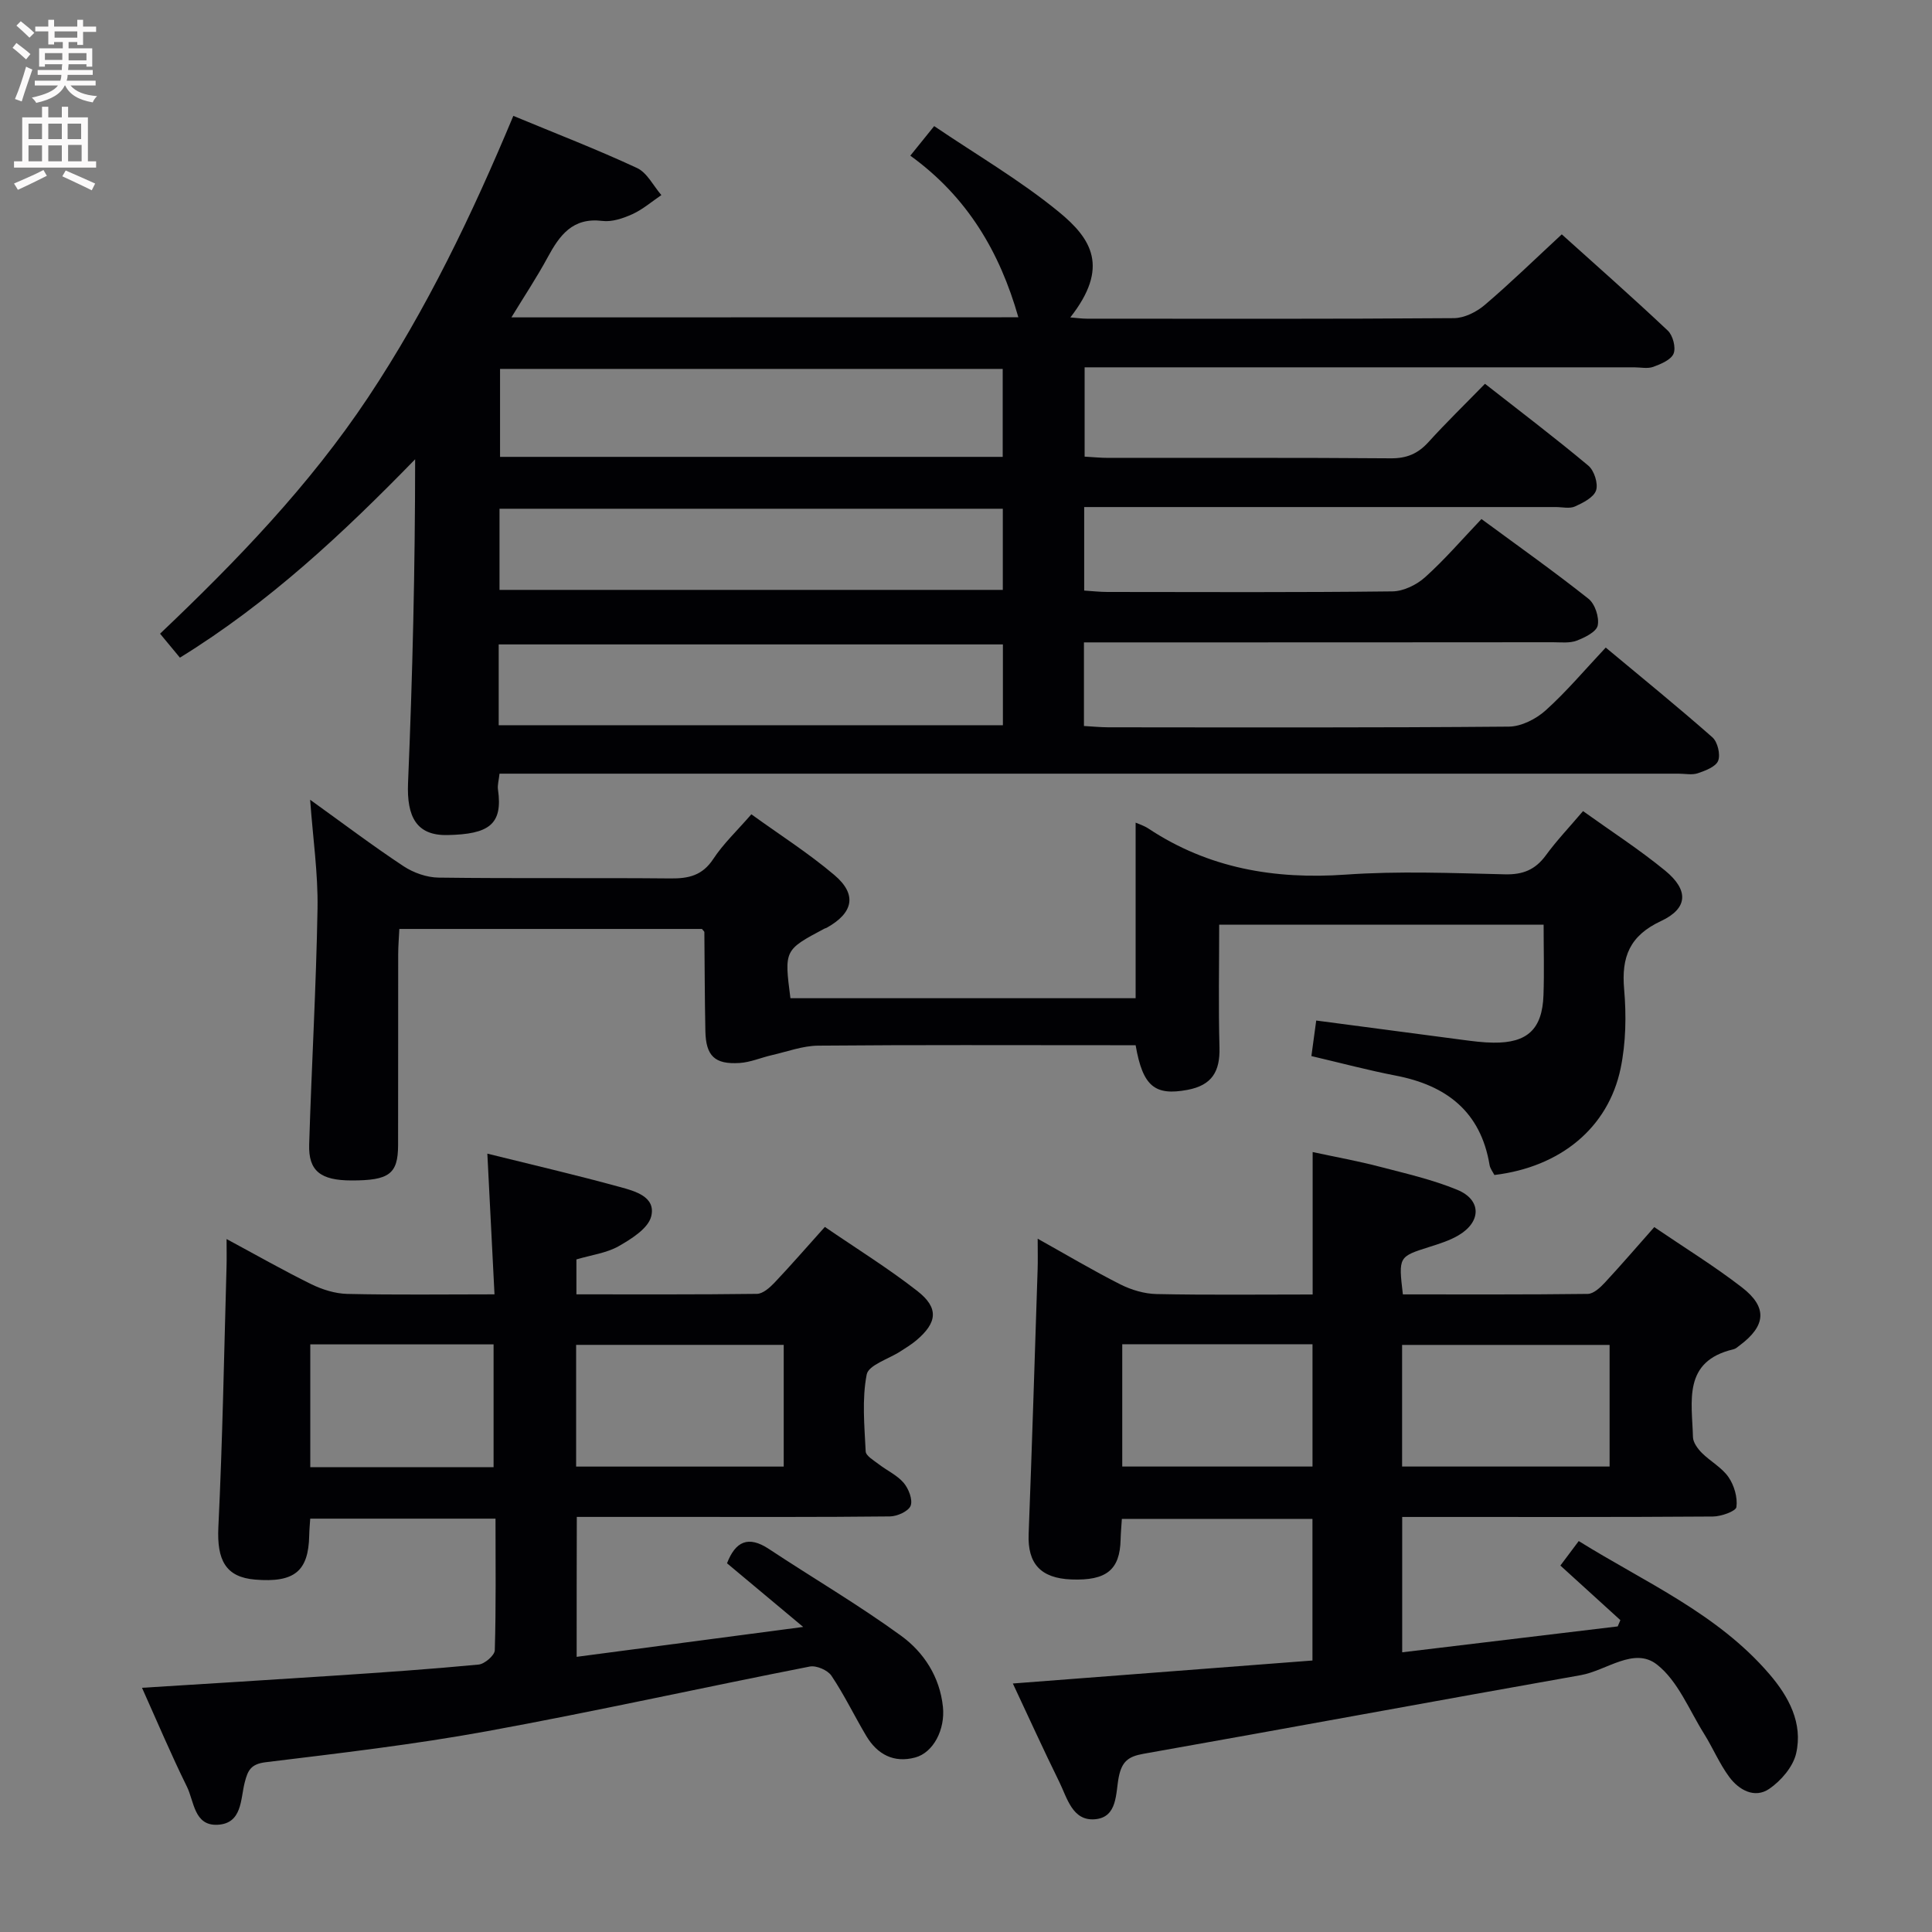 <svg enable-background="new 0 0 400 400" viewBox="0 0 400 400" xmlns="http://www.w3.org/2000/svg"><rect x="0" y="0" width="400" height="400" fill="#808080" stroke="none"/><g fill="#010104"><path d="m210.84 65.69c-3.83-13.45-10.51-24.89-22.37-33.46 1.56-1.93 2.86-3.55 4.94-6.12 8.69 5.89 17.75 11.17 25.76 17.72 6.85 5.6 10.58 11.51 2.42 21.89 1.36.11 2.4.26 3.45.26 25.33.01 50.66.08 75.99-.11 2.15-.02 4.67-1.28 6.37-2.73 5.32-4.53 10.33-9.42 15.95-14.62 6.82 6.14 14.5 12.91 21.95 19.93 1.05.99 1.71 3.5 1.2 4.76-.53 1.29-2.62 2.16-4.2 2.74-1.18.43-2.64.1-3.97.1-35.83 0-71.66 0-107.48 0-1.98 0-3.96 0-6.29 0v18.49c1.67.09 3.28.26 4.88.26 19.5.02 38.99-.07 58.49.09 3.3.03 5.63-.95 7.81-3.35 3.68-4.06 7.63-7.89 11.71-12.08 7.39 5.79 14.53 11.2 21.4 16.95 1.21 1.01 2.07 3.71 1.6 5.12-.49 1.46-2.69 2.57-4.37 3.33-1.11.5-2.62.12-3.96.12-30.66 0-61.32 0-91.99 0-1.79 0-3.58 0-5.66 0v17.29c1.61.1 3.22.29 4.83.29 19.66.02 39.33.11 58.99-.12 2.3-.03 5.02-1.36 6.78-2.95 4.06-3.65 7.64-7.82 11.65-12.03 7.57 5.57 15.02 10.85 22.16 16.51 1.35 1.07 2.26 3.84 1.91 5.53-.27 1.32-2.68 2.5-4.36 3.14-1.48.56-3.28.33-4.94.33-30.5.03-60.99.03-91.49.03-1.78 0-3.56 0-5.58 0v17.31c1.76.1 3.37.26 4.99.27 27.66.02 55.33.1 82.99-.14 2.58-.02 5.64-1.59 7.62-3.37 4.31-3.88 8.07-8.36 12.43-13 7.45 6.21 14.89 12.25 22.08 18.58 1.08.95 1.7 3.54 1.2 4.85-.48 1.24-2.64 2.06-4.21 2.59-1.2.41-2.64.09-3.97.09-79.16 0-158.31 0-237.47 0-2.13 0-4.26 0-6.66 0-.15 1.39-.45 2.36-.32 3.28 1.05 7.27-1.9 9.26-10.47 9.43-6.39.13-8.44-3.77-8.15-10.78.94-22.25 1.46-44.52 1.47-67.02-14.95 15.35-30.27 29.71-48.7 41.07-1.24-1.5-2.48-2.99-4.11-4.96 15.89-15.1 30.96-30.72 43.09-48.95 12.11-18.21 21.5-37.79 30.05-58.26 8.84 3.67 17.35 6.95 25.6 10.79 2.1.97 3.39 3.69 5.05 5.61-1.98 1.34-3.84 2.96-5.98 3.94-1.92.87-4.23 1.66-6.24 1.41-6.18-.76-8.86 2.99-11.35 7.59-2.19 4.05-4.75 7.9-7.48 12.38 35.44-.02 70.16-.02 104.96-.02zm-3.24 28.9c0-6.34 0-12.23 0-18.21-34.87 0-69.4 0-104.07 0v18.21zm-104.18 27.54h104.2c0-5.89 0-11.32 0-16.8-34.88 0-69.44 0-104.2 0zm-.17 28.02h104.39c0-5.87 0-11.29 0-16.73-34.93 0-69.57 0-104.39 0z"/><path d="m290.31 314.07v28.02c15.13-1.82 29.87-3.59 44.62-5.36.18-.43.37-.87.55-1.3-4.07-3.7-8.14-7.41-12.42-11.3 1.03-1.37 2.21-2.95 3.8-5.07 13.74 8.55 28.7 14.99 39.47 27.54 4.01 4.67 6.98 10.16 5.54 16.43-.64 2.77-3.13 5.67-5.58 7.34-3.01 2.05-6.27.23-8.26-2.46-2.05-2.77-3.4-6.04-5.24-8.98-3.08-4.92-5.4-10.91-9.73-14.3-4.75-3.73-10.46 1.25-15.77 2.19-30.21 5.35-60.37 10.94-90.58 16.29-3.1.55-4.43 1.58-5.08 4.79-.67 3.31-.19 8.37-4.95 8.76-4.65.38-5.73-4.4-7.36-7.72-3.28-6.66-6.35-13.42-9.62-20.39 20.93-1.61 41.37-3.17 62.03-4.76 0-10.05 0-19.49 0-29.32-12.99 0-26.04 0-39.46 0-.09 1.4-.22 2.83-.26 4.27-.14 6.28-2.93 8.55-10.2 8.27-6.38-.25-9.08-3.3-8.84-9.4.7-18.28 1.26-36.56 1.86-54.84.06-1.79.01-3.58.01-6.31 6.2 3.46 11.57 6.66 17.14 9.47 2.27 1.14 4.96 1.94 7.48 1.99 10.63.22 21.27.09 32.31.09 0-9.73 0-19.14 0-29.49 4.97 1.07 9.42 1.87 13.78 3.01 5.45 1.42 11 2.68 16.17 4.81 5.02 2.07 5 6.6.28 9.4-1.83 1.09-3.94 1.75-5.99 2.4-6.47 2.05-6.48 2.02-5.56 9.85 12.72 0 25.5.06 38.28-.1 1.2-.02 2.58-1.31 3.53-2.33 3.39-3.65 6.64-7.43 10.24-11.5 6.18 4.21 12.39 8.03 18.14 12.47 5.36 4.14 4.98 7.98-.49 12.05-.4.3-.81.68-1.27.78-10.55 2.48-8.56 10.8-8.37 18.18.03 1.11.97 2.39 1.83 3.26 1.76 1.76 4.14 3.02 5.52 5.01 1.18 1.7 1.91 4.21 1.65 6.2-.12.88-3.16 1.96-4.88 1.97-19.49.14-38.99.09-58.48.09-1.82 0-3.63 0-5.84 0zm42.94-35.62c-14.56 0-28.79 0-42.96 0v25.18h42.96c0-8.64 0-16.9 0-25.18zm-100.9-.14v25.32h39.39c0-8.6 0-16.84 0-25.32-13.16 0-26.05 0-39.39 0z"/><path d="m119.39 343.03c15.43-2.04 30.36-4.01 46.9-6.19-6.03-5.04-10.91-9.12-15.77-13.18 1.75-4.52 4.39-5.79 8.66-2.97 9.12 6.03 18.58 11.57 27.4 17.99 4.69 3.42 7.99 8.48 8.64 14.68.5 4.71-1.97 9.5-5.74 10.51-4.43 1.19-7.84-.64-10.12-4.45-2.46-4.13-4.55-8.5-7.22-12.48-.78-1.16-3.13-2.17-4.49-1.9-22.29 4.37-44.48 9.31-66.82 13.39-15.17 2.77-30.52 4.55-45.83 6.42-3.06.38-3.69 1.67-4.33 4.17-.9 3.49-.5 8.53-5.64 8.78-4.86.23-4.83-4.86-6.34-7.91-3.28-6.65-6.17-13.5-9.29-20.45 13.7-.86 26.78-1.65 39.86-2.52 9.95-.66 19.9-1.34 29.83-2.29 1.25-.12 3.31-1.9 3.35-2.95.27-8.96.15-17.93.15-27.26-12.98 0-25.52 0-38.36 0-.08 1.21-.19 2.33-.21 3.45-.14 7.44-3.06 9.84-11.19 9.17-6.1-.5-7.95-4.01-7.62-10.87.87-17.94 1.18-35.9 1.69-53.86.05-1.64.01-3.28.01-5.78 6.21 3.34 11.78 6.52 17.52 9.34 2.28 1.12 4.95 1.96 7.46 2.02 9.97.23 19.94.09 30.49.09-.49-9.72-.97-19.09-1.48-29.13 9.27 2.3 18.4 4.42 27.43 6.9 3.08.84 7.5 2 6.5 6.07-.61 2.5-4.08 4.67-6.72 6.18-2.51 1.43-5.63 1.82-8.77 2.75v7.23c12.48 0 24.93.06 37.38-.1 1.21-.02 2.61-1.25 3.57-2.25 3.43-3.62 6.7-7.39 10.49-11.61 6.43 4.41 13.05 8.51 19.15 13.27 4.49 3.51 4.13 6.55-.22 10.22-1.01.85-2.16 1.55-3.28 2.27-2.43 1.59-6.61 2.82-6.99 4.8-1 5.13-.47 10.6-.21 15.92.05.93 1.68 1.86 2.69 2.64 1.71 1.32 3.81 2.27 5.17 3.86 1.03 1.21 1.92 3.49 1.45 4.74-.44 1.15-2.79 2.21-4.3 2.22-14.66.16-29.32.1-43.98.1-6.82 0-13.63 0-20.84 0-.03 9.62-.03 18.99-.03 28.97zm42.87-64.59c-14.55 0-28.77 0-42.98 0v25.2h42.98c0-8.63 0-16.89 0-25.2zm-98.02 25.32h37.95c0-8.63 0-17.02 0-25.42-12.84 0-25.28 0-37.95 0z"/><path d="m163.65 206.67h71.47c0-12.32 0-24.37 0-36.35.58.26 1.71.6 2.66 1.23 12.44 8.23 26.08 10.56 40.83 9.53 10.95-.77 21.99-.32 32.98-.06 3.72.09 6.27-.95 8.45-3.92 2.25-3.08 4.9-5.86 7.71-9.17 5.77 4.14 11.64 7.93 17.01 12.33 4.9 4.02 4.75 7.81-.86 10.43-6.5 3.04-8.23 7.41-7.64 14.13.47 5.41.37 11.09-.73 16.39-2.58 12.34-12.51 20.42-26.13 22.06-.32-.63-.88-1.32-1-2.07-1.84-11.06-8.93-16.49-19.44-18.51-5.69-1.1-11.31-2.6-17.45-4.04.31-2.29.63-4.65 1-7.36 10.3 1.36 20.26 2.69 30.23 3.99 2.14.28 4.3.57 6.45.59 7.03.09 10.12-2.79 10.37-9.81.17-4.78.03-9.57.03-14.62-22.56 0-44.49 0-67.17 0 0 8.55-.17 17 .06 25.43.13 4.94-1.53 7.83-6.65 8.78-6.68 1.24-9.23-.66-10.71-9.25-1.67 0-3.46 0-5.24 0-20.16 0-40.33-.09-60.49.09-3.19.03-6.38 1.23-9.56 1.96-2.25.51-4.45 1.49-6.71 1.63-5.15.33-6.98-1.47-7.08-6.62-.14-6.83-.14-13.66-.21-20.48 0-.13-.19-.25-.5-.65-20.55 0-41.32 0-62.65 0-.08 1.75-.24 3.52-.24 5.29-.02 13.17.01 26.33-.02 39.5-.02 5.95-1.86 7.29-9.65 7.28-6.39-.01-8.93-1.95-8.76-7.46.5-16.29 1.45-32.57 1.73-48.86.12-7.24-.95-14.5-1.53-22.5 6.67 4.79 12.87 9.48 19.34 13.76 2.06 1.36 4.81 2.33 7.25 2.36 16 .21 32 .02 47.99.17 3.77.04 6.62-.59 8.88-4.02 2.08-3.17 4.92-5.83 7.89-9.26 5.79 4.19 11.8 8.01 17.18 12.57 4.76 4.03 3.95 7.83-1.57 10.92-.14.08-.32.1-.47.18-8.34 4.43-8.34 4.43-7.05 14.41z"/></g><path d="m2.6 9.9.8-1c.9.7 1.9 1.4 2.9 2.3l-.9 1.1c-1.1-1-2-1.8-2.8-2.4zm.5 10.6c.9-2.1 1.6-4.3 2.3-6.7.4.2.8.4 1.3.6-.7 2.1-1.5 4.3-2.2 6.6zm.3-15.2.9-.9c1 .8 2 1.6 2.8 2.4l-1 1c-.9-.9-1.8-1.7-2.7-2.5zm12.6-1.2h1.2v1.4h2.7v1.1h-2.7v2.7h-1.2v-.6h-1.8v1.3h4.9v3.8h-1.2v-.5h-3.7c0 .4-.1.9-.1 1.2h5.1v1h-5.2c0 .5-.1.9-.2 1.2h6v1h-5.2c1.1 1.3 2.9 2 5.5 2.2-.4.4-.7.8-.9 1.3-2.9-.5-4.8-1.6-5.7-3.5h-.1c-.8 1.7-2.7 2.9-5.9 3.6-.2-.4-.6-.8-.9-1.1 2.8-.6 4.6-1.4 5.4-2.5h-4.8v-1h5.3c.1-.3.2-.7.2-1.2h-4.9v-1h5c0-.4 0-.8.1-1.2h-3.6v.5h-1.2v-3.8h4.9v-1.3h-1.8v.5h-1.2v-2.7h-2.7v-1h2.7v-1.4h1.2v1.4h4.8zm-6.7 8.3h3.6c0-.4 0-.9 0-1.4h-3.6zm1.9-4.6h4.8v-1.3h-4.7v1.3zm6.7 3.2h-3.7v1.5h3.7z" fill="#fbfafa"/><path d="m8.7 22.1h1.3v2.2h2.8v-2.2h1.3v2.2h4.1v9.1h1.7v1.3h-17v-1.3h1.7v-9.1h4.1zm.3 13.1.7 1.2c-1.8.9-3.8 1.9-6 2.9-.2-.4-.5-.8-.8-1.3 2.3-1 4.4-1.9 6.1-2.8zm-3.1-6.4h2.8v-3.2h-2.8zm0 4.6h2.8v-3.3h-2.8zm4.1-4.6h2.8v-3.2h-2.8zm0 4.6h2.8v-3.3h-2.8zm3.6 1.9c2.1.9 4.1 1.8 6.1 2.7l-.7 1.4c-2.2-1.1-4.2-2-6.1-2.9zm3.2-9.7h-2.8v3.2h2.8zm-2.7 7.8h2.8v-3.4h-2.8z" fill="#fbfafa"/></svg>
